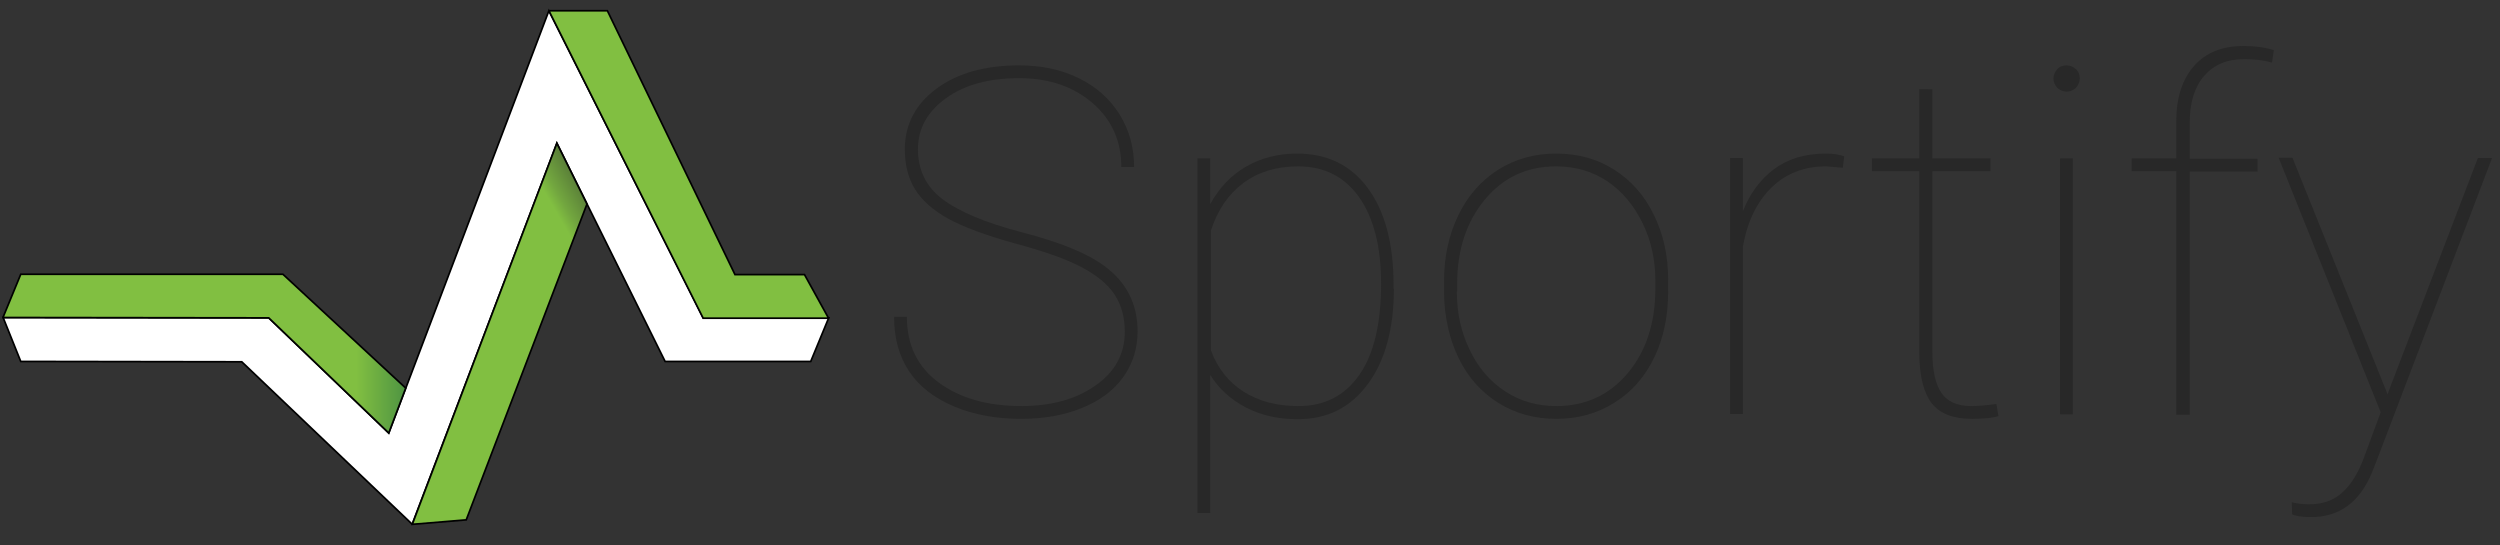 <?xml version="1.0" encoding="utf-8"?>
<!-- Generator: Adobe Illustrator 18.1.1, SVG Export Plug-In . SVG Version: 6.00 Build 0)  -->
<svg version="1.1" id="Layer_1" xmlns="http://www.w3.org/2000/svg" xmlns:xlink="http://www.w3.org/1999/xlink" x="0px" y="0px"
	 viewBox="0 0 722.8 157.7" enable-background="new 0 0 722.8 157.7" xml:space="preserve">
<rect x="0" y="0" width="722.8" height="157.7" fill="#333333" stroke="none"/>
<g>
	<g>
		<defs>
			<rect id="SVGID_1_" y="2.5" width="240.4" height="149.6"/>
		</defs>
		<clipPath id="SVGID_2_">
			<use xlink:href="#SVGID_1_"  overflow="visible"/>
		</clipPath>
		<g clip-path="url(#SVGID_2_)">
			<defs>
				<rect id="SVGID_3_" y="2.5" width="240.4" height="149.6"/>
			</defs>
			<clipPath id="SVGID_4_">
				<use xlink:href="#SVGID_3_"  overflow="visible"/>
			</clipPath>
		</g>
		<g clip-path="url(#SVGID_2_)">
			<defs>
				<rect id="SVGID_5_" y="2.5" width="240.4" height="149.6"/>
			</defs>
			<clipPath id="SVGID_6_">
				<use xlink:href="#SVGID_5_"  overflow="visible"/>
			</clipPath>
		</g>
		<g clip-path="url(#SVGID_2_)">
			<defs>
				<rect id="SVGID_7_" y="2.5" width="240.4" height="149.6"/>
			</defs>
			<clipPath id="SVGID_8_">
				<use xlink:href="#SVGID_7_"  overflow="visible"/>
			</clipPath>
			<path clip-path="url(#SVGID_8_)" fill="#FFFFFF" d="M192.3,104.5h42.1l5.2-12.6l0,0h-36.3L158.7,3.1c0,0,0,0,0,0l-46.3,122.1
				L77.7,91.9L0.9,91.8c0,0,0,0,0,0L6,104.5l63.9,0.1l49.2,46.9c0,0,0.1,0,0.1,0l41.8-110.1L192.3,104.5z"/>
			<path clip-path="url(#SVGID_8_)" fill="none" stroke="#000000" stroke-width="0.5" stroke-miterlimit="10" d="M192.3,104.5h42.1
				l5.2-12.6l0,0h-36.3L158.7,3.1c0,0,0,0,0,0l-46.3,122.1L77.7,91.9L0.9,91.8c0,0,0,0,0,0L6,104.5l63.9,0.1l49.2,46.9
				c0,0,0.1,0,0.1,0l41.8-110.1L192.3,104.5z"/>
		</g>
		<g clip-path="url(#SVGID_2_)">
			<defs>
				<path id="SVGID_9_" d="M6,79.3L0.9,91.8c0,0,0,0.1,0,0.1l76.8,0.1l34.7,33.3l4.9-13L81.8,79.3L6,79.3z"/>
			</defs>
			<clipPath id="SVGID_10_">
				<use xlink:href="#SVGID_9_"  overflow="visible"/>
			</clipPath>
			
				<linearGradient id="SVGID_11_" gradientUnits="userSpaceOnUse" x1="9.341910e-03" y1="-82.687" x2="2.293" y2="-82.687" gradientTransform="matrix(51.003 0 0 -51.003 0.378 -4115.074)">
				<stop  offset="0" style="stop-color:#81BF41"/>
				<stop  offset="0.878" style="stop-color:#81BF41"/>
				<stop  offset="1" style="stop-color:#4F9442"/>
			</linearGradient>
			<rect x="0.9" y="79.3" clip-path="url(#SVGID_10_)" fill="url(#SVGID_11_)" width="116.5" height="45.9"/>
		</g>
		<g clip-path="url(#SVGID_2_)">
			<defs>
				<rect id="SVGID_12_" y="2.5" width="240.4" height="149.6"/>
			</defs>
			<clipPath id="SVGID_13_">
				<use xlink:href="#SVGID_12_"  overflow="visible"/>
			</clipPath>
			<path clip-path="url(#SVGID_13_)" fill="none" stroke="#000000" stroke-width="0.5" stroke-miterlimit="10" d="M81.8,79.3
				l35.5,32.9l-4.9,13L77.7,91.9L0.9,91.8c0,0,0,0,0-0.1L6,79.3L81.8,79.3z"/>
		</g>
		<g clip-path="url(#SVGID_2_)">
			<defs>
				<path id="SVGID_14_" d="M119.2,151.5C119.1,151.5,119.2,151.5,119.2,151.5l15.6-1.2L169.7,59l-8.8-17.6L119.2,151.5z"/>
			</defs>
			<clipPath id="SVGID_15_">
				<use xlink:href="#SVGID_14_"  overflow="visible"/>
			</clipPath>
			
				<linearGradient id="SVGID_16_" gradientUnits="userSpaceOnUse" x1="-1.433" y1="-84.036" x2="0.851" y2="-84.036" gradientTransform="matrix(34.616 -19.986 -19.986 -34.616 -1528.33 -2816.499)">
				<stop  offset="0" style="stop-color:#81BF41"/>
				<stop  offset="0.889" style="stop-color:#81BF41"/>
				<stop  offset="0.924" style="stop-color:#72A63F"/>
				<stop  offset="1" style="stop-color:#597D38"/>
			</linearGradient>
			<polygon clip-path="url(#SVGID_15_)" fill="url(#SVGID_16_)" points="71.4,68.9 157,19.4 217.4,124 131.8,173.4 			"/>
		</g>
		<g clip-path="url(#SVGID_2_)">
			<defs>
				<rect id="SVGID_17_" y="2.5" width="240.4" height="149.6"/>
			</defs>
			<clipPath id="SVGID_18_">
				<use xlink:href="#SVGID_17_"  overflow="visible"/>
			</clipPath>
			<path clip-path="url(#SVGID_18_)" fill="none" stroke="#000000" stroke-width="0.5" stroke-miterlimit="10" d="M169.7,59
				l-34.9,91.3l-15.6,1.3c0,0,0,0,0,0l41.8-110.2L169.7,59z"/>
			<path clip-path="url(#SVGID_18_)" fill="#81BF41" d="M159,3.1h16.6l36.9,76.3h20.1l6.9,12.5c0,0,0,0.1,0,0.1h-36.2L158.8,3.3
				C158.8,3.2,158.9,3.1,159,3.1"/>
			<path clip-path="url(#SVGID_18_)" fill="none" stroke="#000000" stroke-width="0.5" stroke-miterlimit="10" d="M159,3.1h16.6
				l36.9,76.3h20.1l6.9,12.5c0,0,0,0.1,0,0.1h-36.2L158.8,3.3C158.8,3.2,158.9,3.1,159,3.1z"/>
		</g>
		<g clip-path="url(#SVGID_2_)">
			<defs>
				<rect id="SVGID_19_" y="2.5" width="240.4" height="149.6"/>
			</defs>
			<clipPath id="SVGID_20_">
				<use xlink:href="#SVGID_19_"  overflow="visible"/>
			</clipPath>
		</g>
	</g>
</g>
<g>
	<path fill="#282828" d="M325.2,95.9c0-4.2-1-7.8-3-10.8s-5.1-5.5-9.4-7.8c-4.3-2.3-10.7-4.6-19.3-6.9c-8.6-2.4-15.1-4.8-19.4-7.2
		c-4.3-2.4-7.5-5.2-9.5-8.4c-2-3.2-3-7.1-3-11.6c0-7.2,3.1-13.1,9.2-17.6c6.1-4.5,14.1-6.7,23.9-6.7c6.4,0,12.1,1.2,17.2,3.7
		c5.1,2.5,9,6,11.8,10.5c2.8,4.5,4.2,9.6,4.2,15.2h-3.7c0-7.4-2.7-13.6-8.2-18.4s-12.6-7.3-21.3-7.3c-8.8,0-15.8,1.9-21.2,5.8
		s-8.1,8.8-8.1,14.7c0,6,2.3,10.8,7,14.4c4.7,3.6,12.4,6.9,23.2,9.7s18.7,6,23.7,9.7c6.4,4.7,9.6,11,9.6,18.9c0,5-1.4,9.4-4.2,13.3
		c-2.8,3.9-6.8,6.8-12,8.9s-11,3.1-17.5,3.1c-7.2,0-13.7-1.2-19.4-3.6s-10.1-5.8-13-10.2c-2.9-4.4-4.3-9.6-4.3-15.7h3.7
		c0,8.2,3.1,14.5,9.2,19c6.1,4.5,14.1,6.8,23.9,6.8c8.7,0,15.9-2,21.5-6C322.4,107.5,325.2,102.3,325.2,95.9z"/>
	<path fill="#282828" d="M403,83.5c0,11.5-2.5,20.7-7.5,27.5c-5,6.8-11.7,10.2-20.3,10.2c-5.6,0-10.6-1.1-15-3.4s-7.8-5.4-10.3-9.4
		v39.9h-3.7V45.8h3.7V59c2.6-4.7,6-8.3,10.3-10.8c4.3-2.5,9.3-3.8,14.8-3.8c8.7,0,15.5,3.3,20.4,9.9s7.5,15.9,7.5,27.9V83.5z
		 M399.3,82c0-10.6-2.1-18.9-6.3-24.9c-4.2-6-10.1-9-17.7-9c-6.2,0-11.5,1.6-15.8,4.8c-4.3,3.2-7.5,7.8-9.4,13.8v34.6
		c1.9,5.1,5,9.1,9.4,11.9c4.4,2.8,9.6,4.2,15.9,4.2c7.6,0,13.4-3,17.6-9C397.2,102.4,399.3,93.6,399.3,82z"/>
	<path fill="#282828" d="M417.5,81.3c0-7.1,1.4-13.4,4.1-19c2.7-5.6,6.5-10,11.5-13.2c4.9-3.1,10.5-4.7,16.8-4.7
		c6.2,0,11.8,1.5,16.7,4.6c4.9,3.1,8.8,7.4,11.5,13c2.8,5.6,4.2,11.9,4.2,18.9v3.3c0,7.1-1.3,13.5-4,19.1c-2.7,5.6-6.5,10-11.5,13.1
		c-4.9,3.1-10.5,4.7-16.8,4.7c-6.2,0-11.8-1.5-16.8-4.6c-4.9-3.1-8.8-7.4-11.5-13c-2.7-5.6-4.1-11.9-4.2-18.8V81.3z M421.2,84.2
		c0,6.2,1.2,11.8,3.7,16.9c2.4,5.1,5.8,9.1,10.2,12c4.4,2.9,9.3,4.3,14.9,4.3c8.4,0,15.3-3.2,20.6-9.5c5.3-6.3,8-14.5,8-24.5v-2.1
		c0-6.1-1.2-11.7-3.7-16.8c-2.5-5.1-5.9-9.2-10.2-12.1c-4.4-2.9-9.3-4.3-14.8-4.3c-8.4,0-15.3,3.2-20.6,9.6s-8,14.5-8,24.3V84.2z"/>
	<path fill="#282828" d="M532.8,48.5l-4.8-0.4c-6.3,0-11.6,2-15.8,6.1c-4.2,4.1-7,9.8-8.3,17.1v48.4h-3.7v-74h3.7v15.4
		c2-5.1,5-9.2,9-12.2c4-3,9-4.5,15.1-4.5c2.1,0,3.9,0.3,5.2,0.8L532.8,48.5z"/>
	<path fill="#282828" d="M558.7,25.8v20h16.8v3.7h-16.8V102c0,5.2,0.9,9.1,2.6,11.6c1.7,2.5,4.6,3.8,8.6,3.8c2,0,4.4-0.2,7.3-0.6
		l0.6,3.5c-1.5,0.5-4.1,0.8-7.7,0.8c-5.4,0-9.2-1.5-11.6-4.5c-2.3-3-3.5-7.7-3.6-14.1v-53h-13.7v-3.7h13.7v-20H558.7z"/>
	<path fill="#282828" d="M593.7,22.7c0-1,0.4-1.9,1.1-2.7c0.7-0.8,1.6-1.1,2.7-1.1c1,0,1.9,0.4,2.7,1.1s1.1,1.7,1.1,2.7
		c0,1-0.4,1.9-1.1,2.7c-0.8,0.7-1.7,1.1-2.7,1.1c-1,0-1.9-0.4-2.7-1.1C594.1,24.6,593.7,23.7,593.7,22.7z M599.3,119.8h-3.7v-74h3.7
		V119.8z"/>
	<path fill="#282828" d="M629.2,119.8V49.5h-12.9v-3.7h12.9V35c0-6.8,1.8-12.2,5.2-16c3.4-3.8,8.1-5.7,14.2-5.7
		c3.4,0,6.3,0.4,8.8,1.2l-0.5,3.6c-2.4-0.7-5.1-1-8.1-1c-4.9,0-8.7,1.6-11.5,4.8c-2.8,3.2-4.2,7.7-4.2,13.5v10.5h19.6v3.7h-19.6
		v70.3H629.2z"/>
	<path fill="#282828" d="M690.3,114l0.5-1.4l25.6-66.9h4.1l-33.1,86.8l-1.6,4.1c-3.6,8.6-9.4,12.9-17.6,12.9c-2.6,0-4.5-0.3-5.5-0.8
		l-0.1-3.5c1.5,0.4,3.1,0.6,5,0.6c3.9,0,7.1-1.1,9.6-3.4c2.6-2.3,4.8-5.9,6.6-11l4.5-12.2l-29.5-73.6h4L690.3,114z"/>
</g>
<g>
</g>
<g>
</g>
<g>
</g>
<g>
</g>
<g>
</g>
<g>
</g>
</svg>
